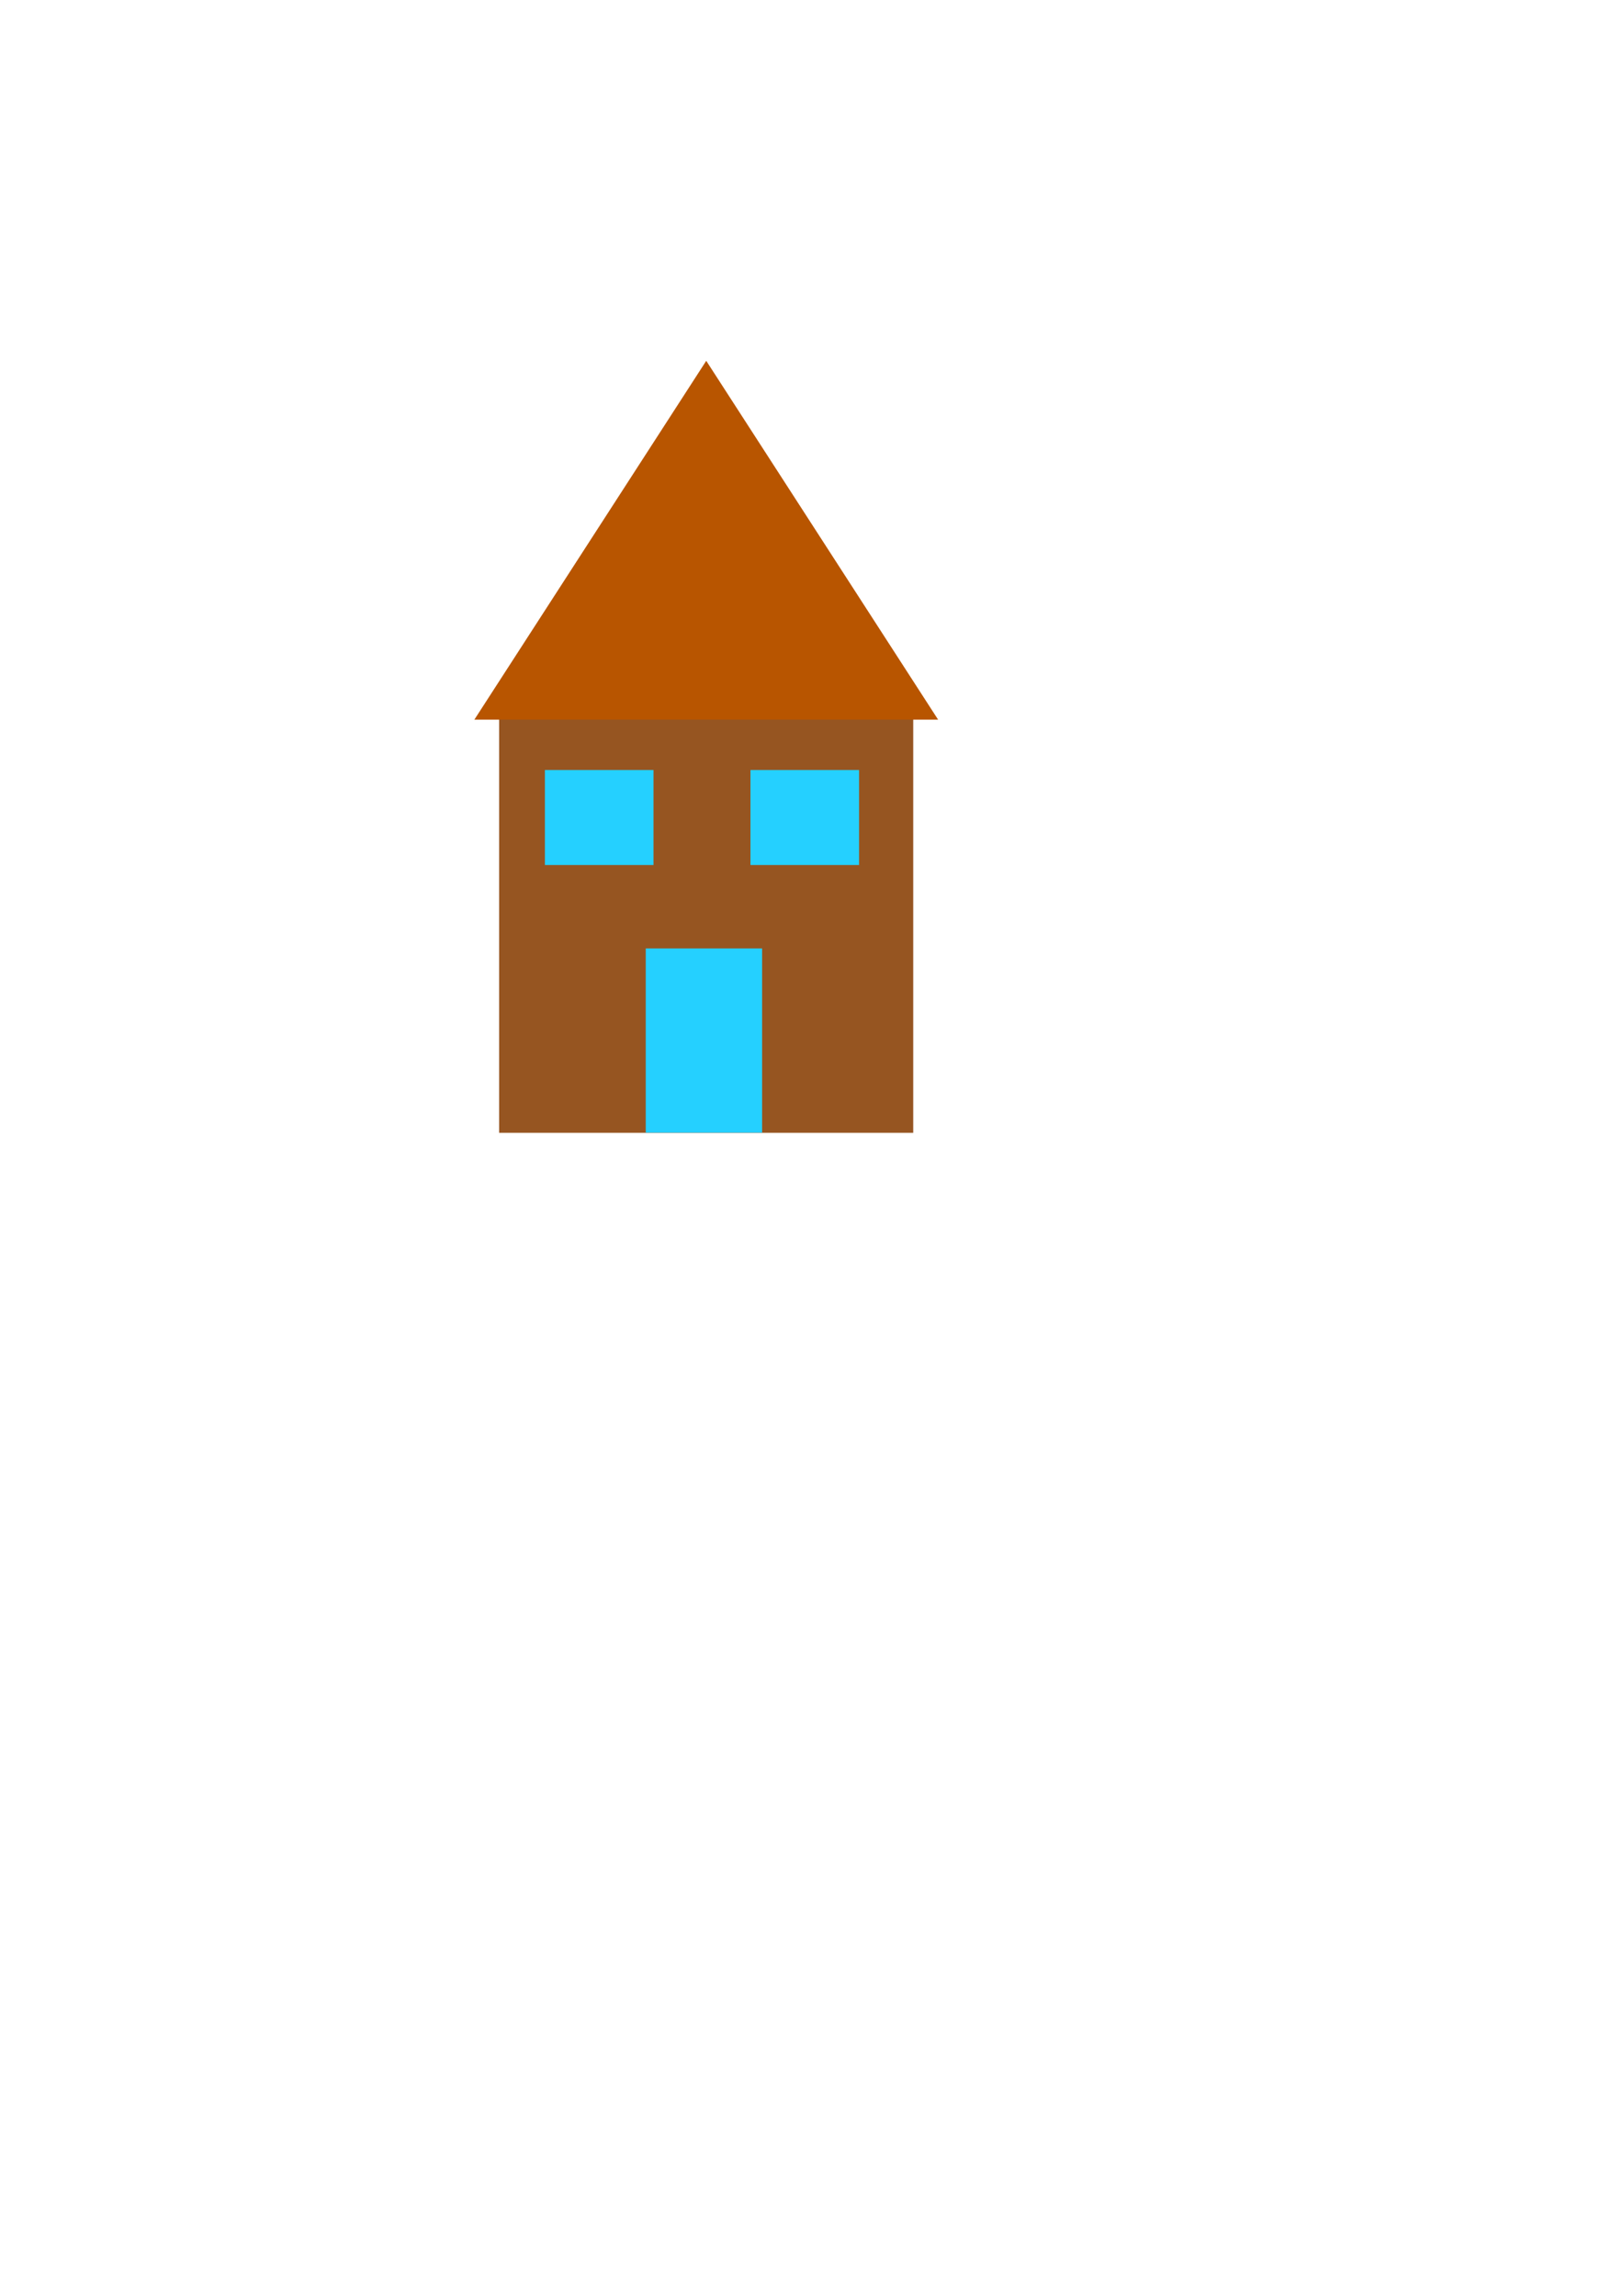 <?xml version="1.0" encoding="UTF-8" standalone="no"?>
<!-- Created with Inkscape (http://www.inkscape.org/) -->

<svg
   width="210mm"
   height="297mm"
   viewBox="0 0 210 297"
   version="1.1"
   id="svg37971"
   inkscape:version="1.2 (dc2aedaf03, 2022-05-15)"
   sodipodi:docname="casa.svg"
   xmlns:inkscape="http://www.inkscape.org/namespaces/inkscape"
   xmlns:sodipodi="http://sodipodi.sourceforge.net/DTD/sodipodi-0.dtd"
   xmlns="http://www.w3.org/2000/svg"
   xmlns:svg="http://www.w3.org/2000/svg">
  <sodipodi:namedview
     id="namedview37973"
     pagecolor="#ffffff"
     bordercolor="#000000"
     borderopacity="0.25"
     inkscape:showpageshadow="2"
     inkscape:pageopacity="0.0"
     inkscape:pagecheckerboard="0"
     inkscape:deskcolor="#d1d1d1"
     inkscape:document-units="mm"
     showgrid="false"
     inkscape:zoom="1.0544998"
     inkscape:cx="616.40601"
     inkscape:cy="380.27509"
     inkscape:window-width="1920"
     inkscape:window-height="1017"
     inkscape:window-x="1358"
     inkscape:window-y="-8"
     inkscape:window-maximized="1"
     inkscape:current-layer="layer1" />
  <defs
     id="defs37968" />
  <g
     inkscape:label="Capa 1"
     inkscape:groupmode="layer"
     id="layer1">
    <rect
       style="fill:#965521;stroke-width:1.209;stroke-linecap:round;stroke-linejoin:round;stop-color:#000000;fill-opacity:1"
       id="rect41208"
       width="53.581"
       height="53.581"
       x="64.581"
       y="92.968" />
    <path
       sodipodi:type="star"
       style="fill:#b85500;stroke-width:1.209;stroke-linecap:round;stroke-linejoin:round;stop-color:#000000;fill-opacity:1"
       id="path41210"
       inkscape:flatsided="true"
       sodipodi:sides="3"
       sodipodi:cx="90.838715"
       sodipodi:cy="93.322578"
       sodipodi:r1="29.814899"
       sodipodi:r2="14.907449"
       sodipodi:arg1="-1.5707963"
       sodipodi:arg2="-0.52359878"
       inkscape:rounded="0"
       inkscape:randomized="0"
       d="m 90.839,63.508 25.82,44.722 -51.641,0 z"
       inkscape:transform-center-y="-7.7337515"
       transform="matrix(1.162,0,0,1.038,-14.175,-19.243)"
       inkscape:transform-center-x="0.00010533322" />
    <rect
       style="fill:#25d0ff;stroke-width:1.209;stroke-linecap:round;stroke-linejoin:round;stop-color:#000000;fill-opacity:1"
       id="rect41938"
       width="14.051"
       height="12.295"
       x="70.505"
       y="99.611" />
    <rect
       style="fill:#25d0ff;fill-opacity:1;stroke-width:1.209;stroke-linecap:round;stroke-linejoin:round;stop-color:#000000"
       id="rect41938-3"
       width="14.051"
       height="12.295"
       x="97.102"
       y="99.611" />
    <rect
       style="fill:#25d0ff;fill-opacity:1;stroke-width:1.209;stroke-linecap:round;stroke-linejoin:round;stop-color:#000000"
       id="rect44198"
       width="15.055"
       height="23.836"
       x="83.553"
       y="122.694" />
  </g>
</svg>
